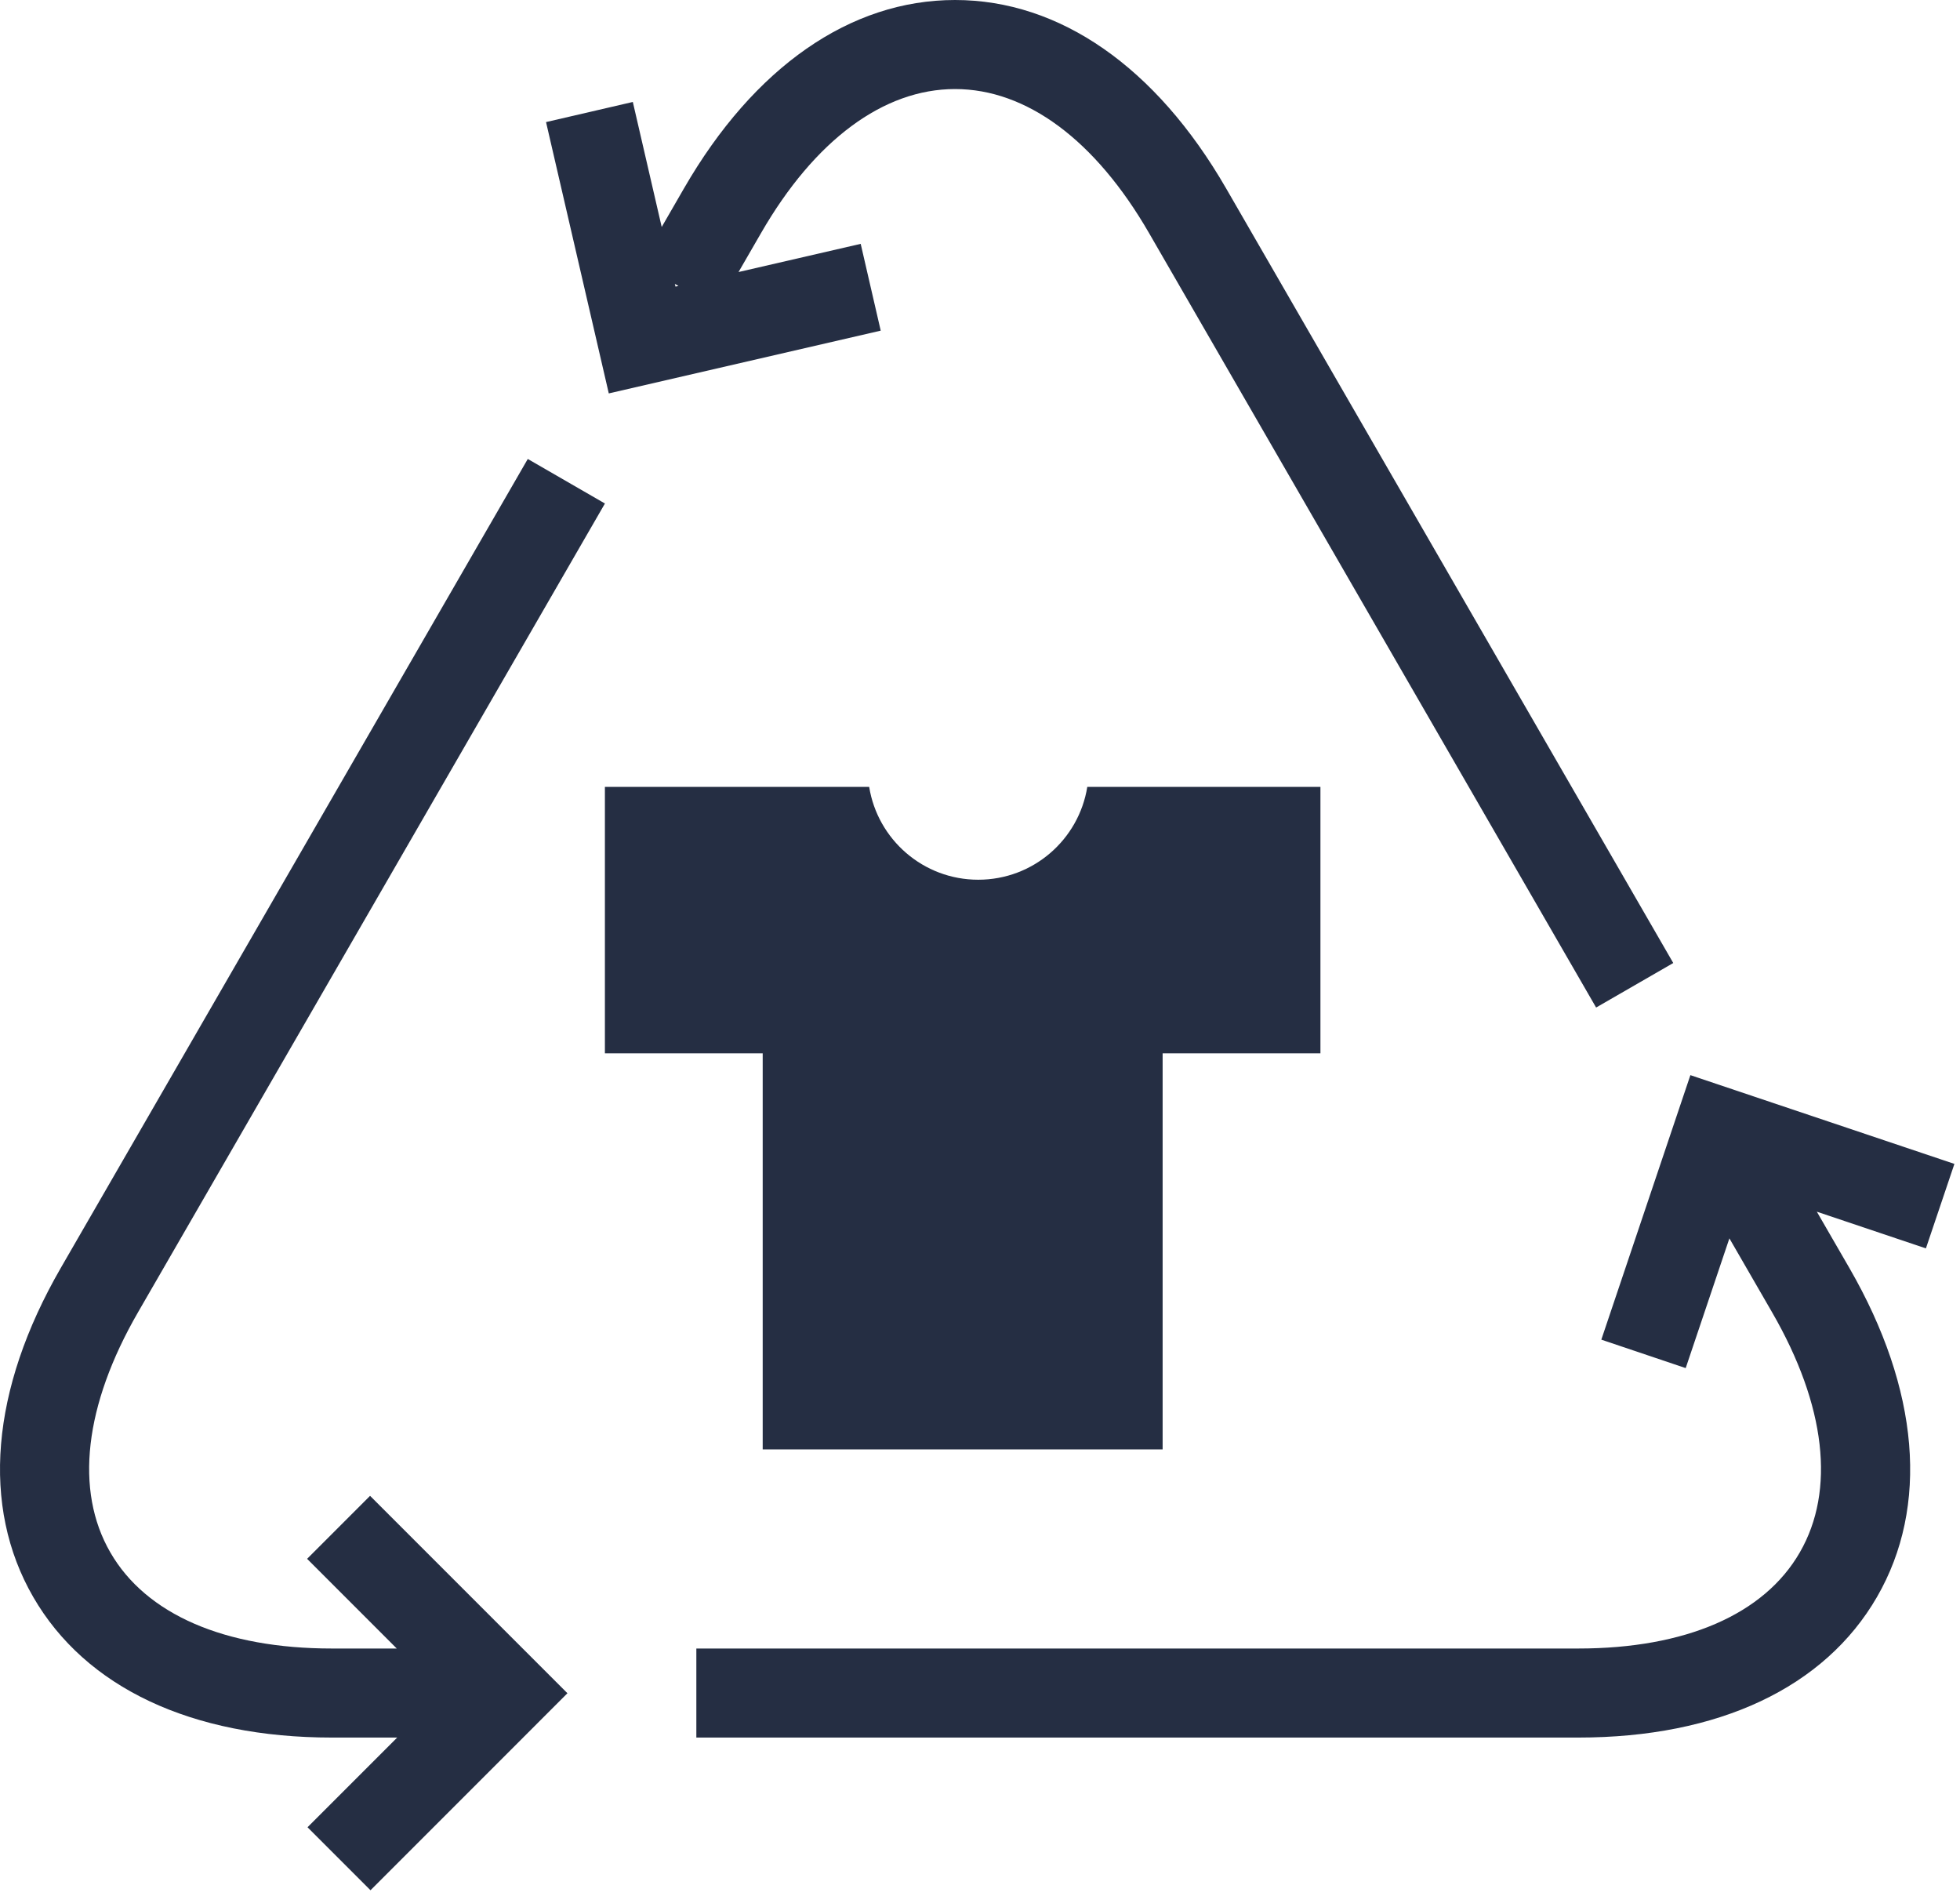 <?xml version="1.0" encoding="UTF-8"?>
<svg width="61px" height="59px" viewBox="0 0 61 59" version="1.1" xmlns="http://www.w3.org/2000/svg" xmlns:xlink="http://www.w3.org/1999/xlink">
    <!-- Generator: Sketch 60.1 (88133) - https://sketch.com -->
    <title>Group 20</title>
    <desc>Created with Sketch.</desc>
    <g id="Eco" stroke="none" stroke-width="1" fill="none" fill-rule="evenodd">
        <g id="09-01-Eco-mobile" transform="translate(-128, -11401)" fill="#252E43">
            <g id="Group-20" transform="translate(128, 11401)">
                <path d="M10.329,54.069 L12.362,54.069 L9.571,56.86 L11.531,58.82 L17.66,52.69 L11.517,46.547 L9.558,48.507 L12.348,51.298 L10.329,51.298 C6.995,51.298 4.546,50.237 3.434,48.308 C2.319,46.381 2.625,43.73 4.292,40.841 L18.827,15.668 L16.426,14.282 L1.891,39.457 C-0.291,43.237 -0.595,46.874 1.033,49.693 C2.662,52.515 5.963,54.069 10.329,54.069" id="Fill-7"></path>
                <path d="M60.826,36.218 L52.609,33.456 L49.837,41.687 L52.463,42.572 L53.823,38.535 L55.156,40.843 C56.823,43.731 57.129,46.38 56.014,48.308 C54.904,50.237 52.455,51.298 49.119,51.298 L21.672,51.298 L21.672,54.069 L49.119,54.069 C53.486,54.069 56.788,52.515 58.417,49.693 C60.045,46.875 59.739,43.237 57.557,39.457 L56.544,37.705 L59.939,38.847 L60.826,36.218 Z" id="Fill-1"></path>
                <path d="M21.115,8.898 L21.024,8.919 L21.003,8.834 L21.115,8.898 Z M27.41,10.289 L26.787,7.588 L22.985,8.465 L23.687,7.25 C25.353,4.361 27.498,2.771 29.723,2.771 C31.949,2.771 34.091,4.361 35.759,7.249 L49.675,31.352 L52.076,29.967 L38.16,5.863 C35.978,2.084 32.979,-1.19015908e-13 29.723,-1.19015908e-13 C26.466,-1.19015908e-13 23.469,2.084 21.286,5.864 L20.594,7.063 L19.695,3.173 L16.994,3.799 L18.947,12.242 L27.41,10.289 Z" id="Fill-4"></path>
                <path d="M33.839,24.487 C33.576,26.124 32.159,27.375 30.446,27.375 C28.733,27.375 27.315,26.124 27.051,24.487 L18.826,24.487 L18.826,32.777 L23.737,32.777 L23.737,45.102 L36.184,45.102 L36.184,32.777 L41.095,32.777 L41.095,24.487 L33.839,24.487 Z" id="Fill-9"></path>
            </g>
        </g>
    </g>
</svg>